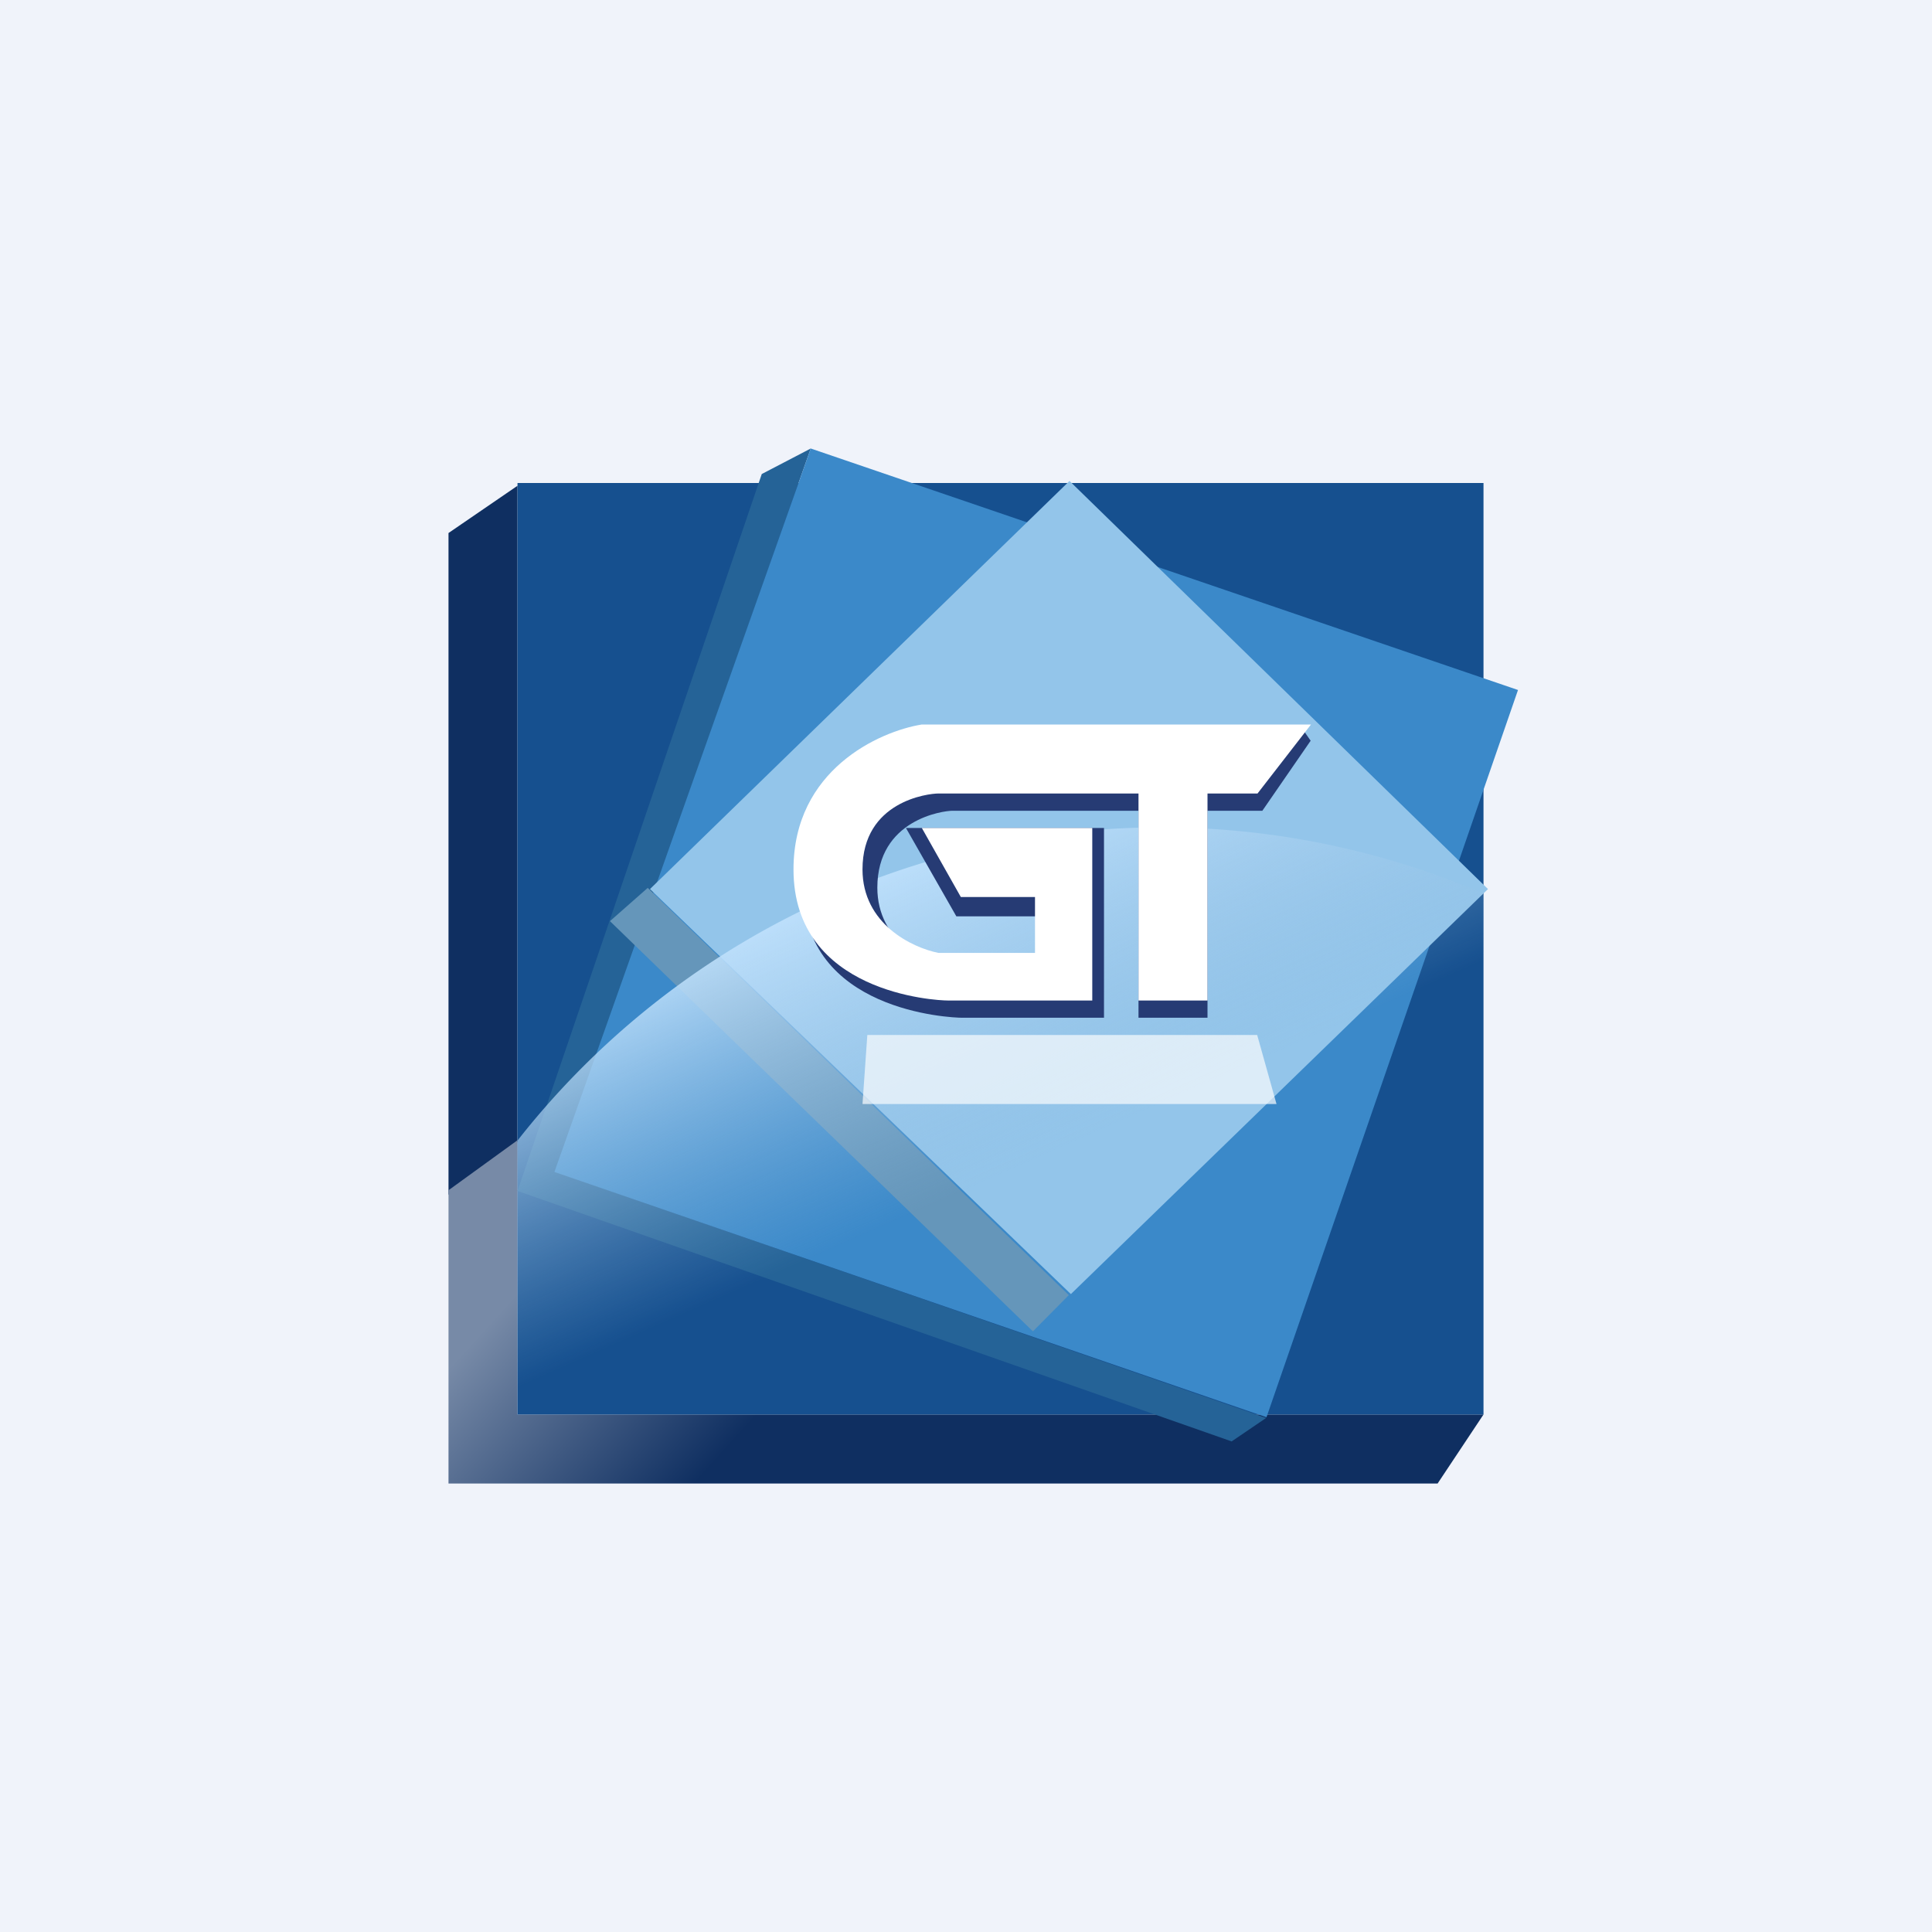 <?xml version='1.0' encoding='utf-8'?>
<!-- by TradeStack -->
<svg width="56" height="56" viewBox="0 0 56 56" xmlns="http://www.w3.org/2000/svg"><path fill="#F0F3FA" d="M0 0h56v56H0z" /><path d="m13 15.45 2-1.37V33.1l-2 1.53V15.45Z" fill="#0F2F61" /><path d="M13 43v-8.5l2-1.45V41h28l-1.33 2H13Z" fill="url(#a5w1kmtqd)" /><path d="M43 14H15v27h28V14Z" fill="#16508F" /><path d="m23.5 13-1.42.74L15 34.52l20.7 7.26 1-.68-20.6-7.13L23.5 13Z" fill="#256397" /><path d="m44 20-20.5-7-7.43 20.97 20.64 7.11L44 20Z" fill="#3B89C9" /><path d="M31 13.94 18.84 25.77l12.2 11.74 12.09-11.74L31 13.94Z" fill="#93C5EA" /><path d="m18.77 25.74-1.09.96 12.26 11.89 1.04-1.05-12.2-11.8Z" fill="#6596BA" /><path d="M43 25.9a23.71 23.71 0 0 0-28 7.16V41h28V25.9Z" fill="url(#b5w1kmtqd)" /><path d="M23.28 25.73c0-2.87 2.67-3.99 3.88-4.19l10.53-.5.3.43-1.4 2.03H35v6h-2v-6h-5.39c-.27 0-2.18.25-2.18 2.23 0 1.57 1.45 2.27 2.18 2.41h2.67v-1.58h-2.56L26.26 24H32v5.5h-4.11c-.34 0-4.61-.19-4.61-3.77Z" fill="#263B74" /><path d="M26.72 21H38l-1.55 2H35v6h-2v-6h-5.8c-.29 0-2.2.22-2.2 2.2 0 1.58 1.44 2.27 2.2 2.42H30V26h-2.15l-1.13-2h4.94v5h-4.19c-.34 0-4.47-.21-4.47-3.8 0-2.88 2.48-4 3.72-4.2Z" fill="#fff" /><path opacity=".7" d="M36.44 30h-11.3L25 32h12l-.56-2Z" fill="#FBFDFE" /><defs><linearGradient id="a5w1kmtqd" x1="14.49" y1="38.03" x2="20.06" y2="43.09" gradientUnits="userSpaceOnUse"><stop stop-color="#778AA7" /><stop offset="1" stop-color="#0F2F61" /></linearGradient><linearGradient id="b5w1kmtqd" x1="23.2" y1="25.35" x2="27.36" y2="34.76" gradientUnits="userSpaceOnUse"><stop stop-color="#C5E5FF" /><stop offset="1" stop-color="#91BDE1" stop-opacity="0" /></linearGradient></defs></svg>